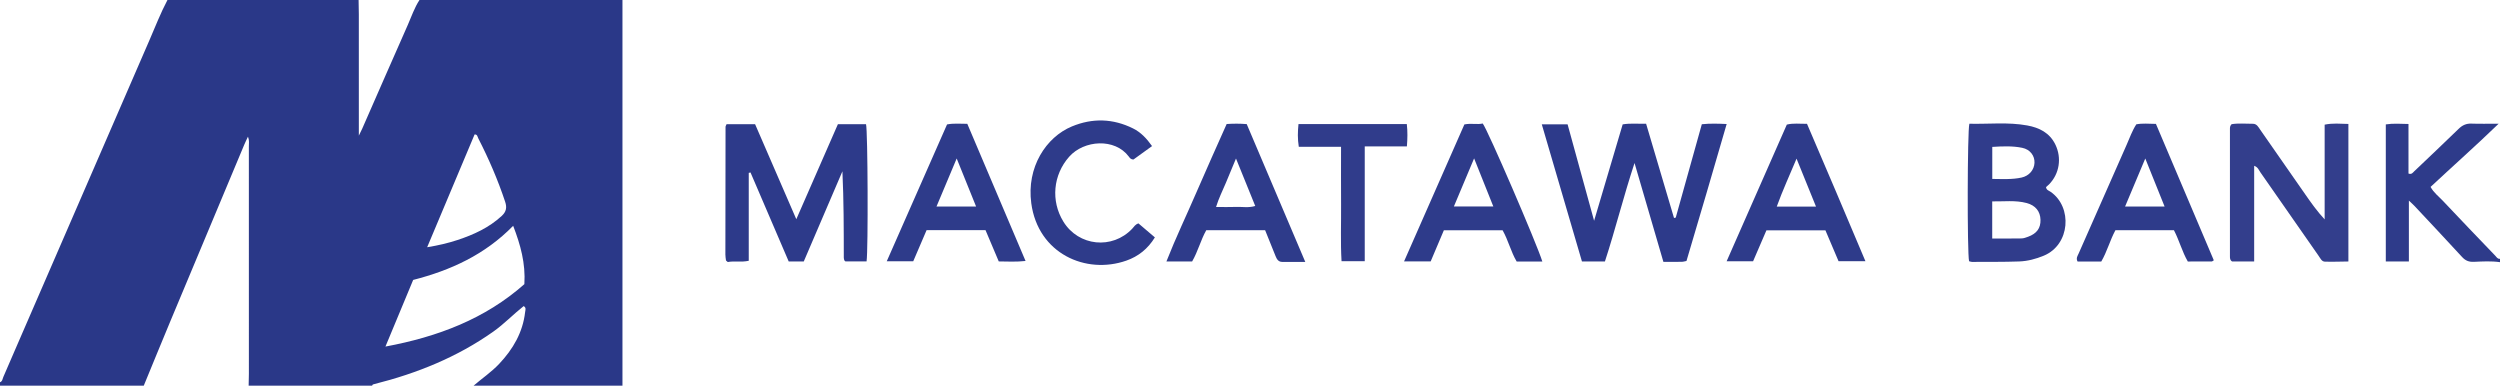 <?xml version="1.0" encoding="iso-8859-1"?>
<!-- Generator: Adobe Illustrator 27.0.0, SVG Export Plug-In . SVG Version: 6.00 Build 0)  -->
<svg version="1.1" id="Layer_1" xmlns="http://www.w3.org/2000/svg" xmlns:xlink="http://www.w3.org/1999/xlink" x="0px" y="0px"
	 viewBox="0 0 1478 228" style="enable-background:new 0 0 1478 228;" xml:space="preserve">
<g>
	<path style="fill:#2A3888;" d="M368,0c0,76,0,152,0,228c-29.333,0-58.667,0-88,0c5.022-4.328,10.549-8.046,15.133-12.909
		c8.186-8.685,13.949-18.544,15.328-30.604c0.135-1.178,0.782-2.617-0.873-3.521c-6.144,4.876-11.551,10.569-17.955,15.094
		c-21.306,15.051-45.013,24.628-70.155,30.964c-0.653,0.165-1.297,0.172-1.478,0.976c-24.333,0-48.667,0-73,0
		c0.049-2.303,0.14-4.607,0.14-6.91c0.008-44.832,0.011-89.664-0.013-134.495c-0.001-1.756,0.361-3.56-0.521-5.809
		c-0.851,1.83-1.578,3.266-2.199,4.748c-14.629,34.918-29.265,69.833-43.858,104.767C95.31,202.843,90.18,215.432,85,228
		c-28.333,0-56.667,0-85,0c0-0.674,0-1.337,0-2c1.455-0.546,1.477-2.033,1.972-3.155c2.743-6.218,5.394-12.476,8.098-18.711
		c26.047-60.056,52.071-120.121,78.181-180.15C91.744,15.953,94.904,7.764,99,0c37.667,0,75.333,0,113,0
		c0.048,2.818,0.136,5.635,0.138,8.453c0.012,18.953,0.006,37.906,0.006,56.859c0,4.59,0,9.18,0,14.874
		c0.959-1.968,1.492-2.97,1.946-4.005c8.988-20.476,17.917-40.978,26.982-61.42C243.274,9.795,244.984,4.586,248,0
		C288,0,328,0,368,0z M303.382,133.49c-16.635,17.05-36.938,26.333-59.117,32.001c-5.453,13.107-10.782,25.917-16.39,39.395
		c30.981-5.765,58.931-16.357,82.132-36.899C310.781,155.637,307.717,144.75,303.382,133.49z M252.535,146.168
		c6.575-1.082,12.358-2.425,17.987-4.288c9.525-3.152,18.545-7.258,26.068-14.197c2.704-2.495,3.202-4.951,2.06-8.385
		c-4.308-12.953-9.695-25.436-15.92-37.564c-0.432-0.842-0.518-2.428-2.164-2.215C271.311,101.524,262.071,123.495,252.535,146.168z
		"/>
	<path style="fill:#2E3B8A;" d="M1478,155c-5.125-0.747-10.282-0.44-15.406-0.209c-2.938,0.132-5.001-0.661-6.995-2.833
		c-9.334-10.169-18.807-20.212-28.242-30.288c-0.774-0.827-1.641-1.566-3.227-3.067c0,12.499,0,24.117,0,35.978
		c-4.834,0-9.065,0-13.647,0c0-27.1,0-53.941,0-81.033c4.481-0.698,8.712-0.324,13.41-0.248c0,9.985,0,19.727,0,29.309
		c1.918,0.665,2.549-0.535,3.34-1.287c8.803-8.368,17.635-16.705,26.339-25.176c2.182-2.124,4.452-3.178,7.529-3.064
		c4.984,0.185,9.981,0.05,16.103,0.05c-13.558,13.091-26.998,25.008-40.246,37.367c1.803,3.383,4.795,5.598,7.26,8.218
		c10.258,10.903,20.644,21.687,31.006,32.491c0.762,0.795,1.339,1.994,2.776,1.792C1478,153.667,1478,154.333,1478,155z"/>
	<path style="fill:#2D3A8A;" d="M512.317,154.543c-4.358,0-8.447,0-12.502,0c-0.172-0.142-0.313-0.236-0.425-0.357
		c-0.108-0.118-0.23-0.253-0.265-0.4c-0.114-0.48-0.272-0.969-0.272-1.455c-0.014-16.926-0.012-33.852-0.818-51.043
		c-7.615,17.763-15.23,35.525-22.849,53.297c-3.039,0-5.649,0-8.899,0c-7.493-17.459-15.04-35.043-22.587-52.626
		c-0.346,0.083-0.692,0.166-1.038,0.25c0,17.259,0,34.517,0,51.959c-4.514,1.01-8.671-0.009-12.394,0.749
		c-0.484-0.405-0.617-0.507-0.738-0.621c-0.119-0.111-0.31-0.224-0.326-0.353c-0.142-1.147-0.356-2.297-0.355-3.447
		c0.009-25.162,0.041-50.323,0.095-75.484c0.001-0.448,0.332-0.896,0.609-1.594c5.397,0,10.812,0,16.853,0
		c7.96,18.351,15.979,36.839,24.371,56.187c8.417-19.228,16.505-37.704,24.586-56.164c5.898,0,11.312,0,16.638,0
		C513.039,77.179,513.326,147.82,512.317,154.543z"/>
	<path style="fill:#2D3A8A;" d="M990.703,128.637c5.124-18.349,10.247-36.697,15.41-55.185c5.075-0.539,9.677-0.352,14.69-0.133
		c-7.913,27.282-15.8,54.262-23.757,80.972c-1.386,0.27-2.028,0.497-2.672,0.504c-3.465,0.036-6.93,0.017-10.977,0.017
		c-5.639-19.314-11.205-38.377-17.061-58.436c-6.521,19.796-11.311,39.211-17.506,58.204c-4.692,0-8.788,0-13.582,0
		c-7.87-26.872-15.731-53.713-23.74-81.064c5.26,0,9.963,0,15.252,0c5.111,18.591,10.279,37.388,15.672,57.006
		c5.767-19.453,11.278-38.043,16.893-56.986c4.545-0.765,8.969-0.272,13.849-0.381c5.54,18.711,11.02,37.216,16.5,55.721
		C990.016,128.796,990.36,128.717,990.703,128.637z"/>
	<path style="fill:#333E8C;" d="M1388.37,73.277c0,27.265,0,54,0,81.313c-4.794,0.056-9.379,0.248-13.954,0.094
		c-1.786-0.06-2.587-1.895-3.539-3.264c-11.497-16.526-22.996-33.051-34.54-49.544c-0.912-1.304-1.396-3.051-3.674-3.859
		c0,9.652,0,19.076,0,28.5c0,9.264,0.002,18.528-0.003,28.046c-4.915,0-9.007,0-13.068,0c-1.232-0.733-1.257-1.897-1.257-3.084
		c0.003-25.159,0.004-50.319-0.001-75.478c0-0.855,0.11-1.658,0.987-2.582c3.978-0.68,8.288-0.225,12.572-0.246
		c2.356-0.012,3.285,1.995,4.418,3.621c8.845,12.695,17.686,25.393,26.533,38.087c3.495,5.014,7.002,10.021,11.485,14.826
		c0-18.631,0-37.262,0-56.009C1379.219,72.68,1383.481,73.187,1388.37,73.277z"/>
	<path style="fill:#303C8B;" d="M1164.116,154.443c-1.151-4.845-1.025-77.312,0.176-81.289c11.336,0.277,22.841-1.067,34.209,1.013
		c7.057,1.291,13.251,4.296,16.644,11.317c3.825,7.915,2.429,17.213-3.733,23.517c-0.575,0.588-1.226,1.102-1.805,1.616
		c0.208,1.783,1.702,2.082,2.712,2.78c13.041,9.017,11.616,31.304-4.061,37.774c-4.682,1.932-9.501,3.219-14.472,3.398
		c-9.315,0.334-18.647,0.222-27.972,0.273C1165.336,154.843,1164.858,154.623,1164.116,154.443z M1177.798,141.004
		c6.122,0,11.733,0.061,17.341-0.046c1.289-0.025,2.602-0.53,3.843-0.981c5.152-1.871,7.479-5.079,7.361-10.01
		c-0.12-4.984-2.952-8.558-8.217-9.943c-6.678-1.757-13.448-0.84-20.328-0.958C1177.798,126.616,1177.798,133.575,1177.798,141.004z
		 M1177.833,105.783c6.189,0.056,11.804,0.403,17.346-0.82c4.427-0.977,7.435-4.517,7.614-8.699
		c0.178-4.163-2.567-7.911-7.245-8.872c-5.816-1.195-11.736-0.915-17.715-0.54C1177.833,93.311,1177.833,99.243,1177.833,105.783z"
		/>
	<path style="fill:#2E3B8A;" d="M911.824,154.598c-5.23,0-9.998,0-15.17,0c-3.391-5.662-4.897-12.421-8.326-18.474
		c-11.503,0-22.94,0-34.709,0c-2.576,6.079-5.15,12.156-7.801,18.412c-5.174,0-10.102,0-15.737,0
		c12.049-27.358,23.915-54.303,35.659-80.971c4.159-0.84,7.646,0.211,10.849-0.553C879.297,76.221,908.759,144.511,911.824,154.598z
		 M871.492,93.636c-4.12,9.799-7.94,18.883-11.954,28.43c7.937,0,15.288,0,23.317,0C879.064,112.58,875.462,103.568,871.492,93.636z
		"/>
	<path style="fill:#2E3B8A;" d="M1308.798,153.888c-0.637,0.387-0.905,0.691-1.175,0.693c-4.637,0.029-9.275,0.021-14.188,0.021
		c-3.355-5.77-5.03-12.421-8.211-18.516c-11.569,0-23.006,0-34.572,0c-3.252,5.964-4.921,12.626-8.37,18.52
		c-4.871,0-9.459,0-14.021,0c-1.077-1.952,0.037-3.371,0.671-4.813c9.42-21.4,18.834-42.803,28.325-64.171
		c1.804-4.06,3.249-8.312,5.738-12.123c3.711-0.703,7.336-0.314,11.585-0.254C1285.961,100.066,1297.39,127.001,1308.798,153.888z
		 M1279.712,122.115c-3.903-9.709-7.492-18.637-11.423-28.415c-4.149,9.867-7.95,18.908-11.948,28.415
		C1264.418,122.115,1271.648,122.115,1279.712,122.115z"/>
	<path style="fill:#2E3B8A;" d="M771.684,154.855c-5.186,0-9.46,0.044-13.732-0.018c-2.173-0.031-3.114-1.609-3.829-3.398
		c-2.03-5.075-4.085-10.14-6.183-15.339c-11.637,0-23.087,0-34.795,0c-3.291,5.81-4.894,12.507-8.364,18.488
		c-4.89,0-9.632,0-15.202,0c5.564-14.147,11.93-27.375,17.729-40.835c5.83-13.531,11.915-26.952,17.896-40.438
		c3.995-0.263,7.614-0.295,11.858,0.052C748.456,100.182,759.894,127.104,771.684,154.855z M730.719,93.716
		c-2.211,5.324-4.085,9.883-5.996,14.425c-1.928,4.582-4.198,9.041-5.793,14.228c4.465,0,8.118,0.116,11.76-0.032
		c3.7-0.15,7.479,0.651,11.404-0.568C738.309,112.435,734.647,103.405,730.719,93.716z"/>
	<path style="fill:#2E3B8A;" d="M1086.942,154.41c-2.5-5.883-5.078-11.948-7.75-18.236c-11.51,0-22.932,0-34.88,0
		c-2.561,5.939-5.225,12.118-7.886,18.29c-5.235,0-10.139,0-15.641,0c12.008-27.264,23.81-54.061,35.587-80.8
		c3.946-0.982,7.577-0.406,11.926-0.464c11.502,26.707,22.892,53.619,34.54,81.209C1097.315,154.41,1092.612,154.41,1086.942,154.41
		z M1073.615,122.124c-3.87-9.539-7.468-18.409-11.494-28.333c-4.213,10.082-8.279,18.832-11.696,28.333
		C1058.243,122.124,1065.467,122.124,1073.615,122.124z"/>
	<path style="fill:#2E3B8A;" d="M547.798,136.069c-2.619,6.108-5.218,12.168-7.882,18.379c-5.078,0-9.941,0-15.661,0
		c12.087-27.433,23.885-54.209,35.635-80.876c4.035-0.795,7.661-0.356,11.975-0.37c11.39,26.818,22.821,53.735,34.437,81.085
		c-5.59,0.628-10.647,0.308-15.839,0.267c-2.652-6.266-5.222-12.337-7.824-18.485C570.964,136.069,559.525,136.069,547.798,136.069z
		 M577.07,122.108c-3.879-9.608-7.551-18.703-11.474-28.42c-4.131,9.829-7.945,18.906-11.943,28.42
		C561.64,122.108,569.018,122.108,577.07,122.108z"/>
	<path style="fill:#2E3B8A;" d="M681.091,86.368c-4.038,2.918-7.656,5.532-10.961,7.92c-1.652-0.007-2.187-0.925-2.765-1.7
		c-8.281-11.103-26.508-9.796-35.249,0.048c-9.561,10.767-10.968,26.18-3.437,38.405c8.97,14.561,28.895,16.606,40.671,4.187
		c1.014-1.069,1.702-2.503,3.687-3.161c3.048,2.595,6.279,5.344,9.729,8.281c-4.18,6.781-9.765,11.234-16.87,13.729
		c-23.906,8.395-52.187-4.111-56.208-33.9c-2.864-21.224,8.662-39.078,24.046-45.445c12.137-5.023,24.267-4.701,36.123,1.197
		C674.436,78.208,677.831,81.763,681.091,86.368z"/>
	<path style="fill:#303C8B;" d="M806.837,86.534c0,22.958,0,45.21,0,67.88c-4.688,0-8.905,0-13.718,0
		c-0.655-11.16-0.188-22.416-0.275-33.654c-0.086-11.122-0.019-22.246-0.019-33.974c-8.588,0-16.66,0-24.98,0
		c-0.768-4.803-0.629-8.995-0.177-13.424c21.517,0,42.607,0,64.038,0c0.504,4.408,0.422,8.619,0.048,13.172
		C823.566,86.534,815.608,86.534,806.837,86.534z"/>
</g>
</svg>
